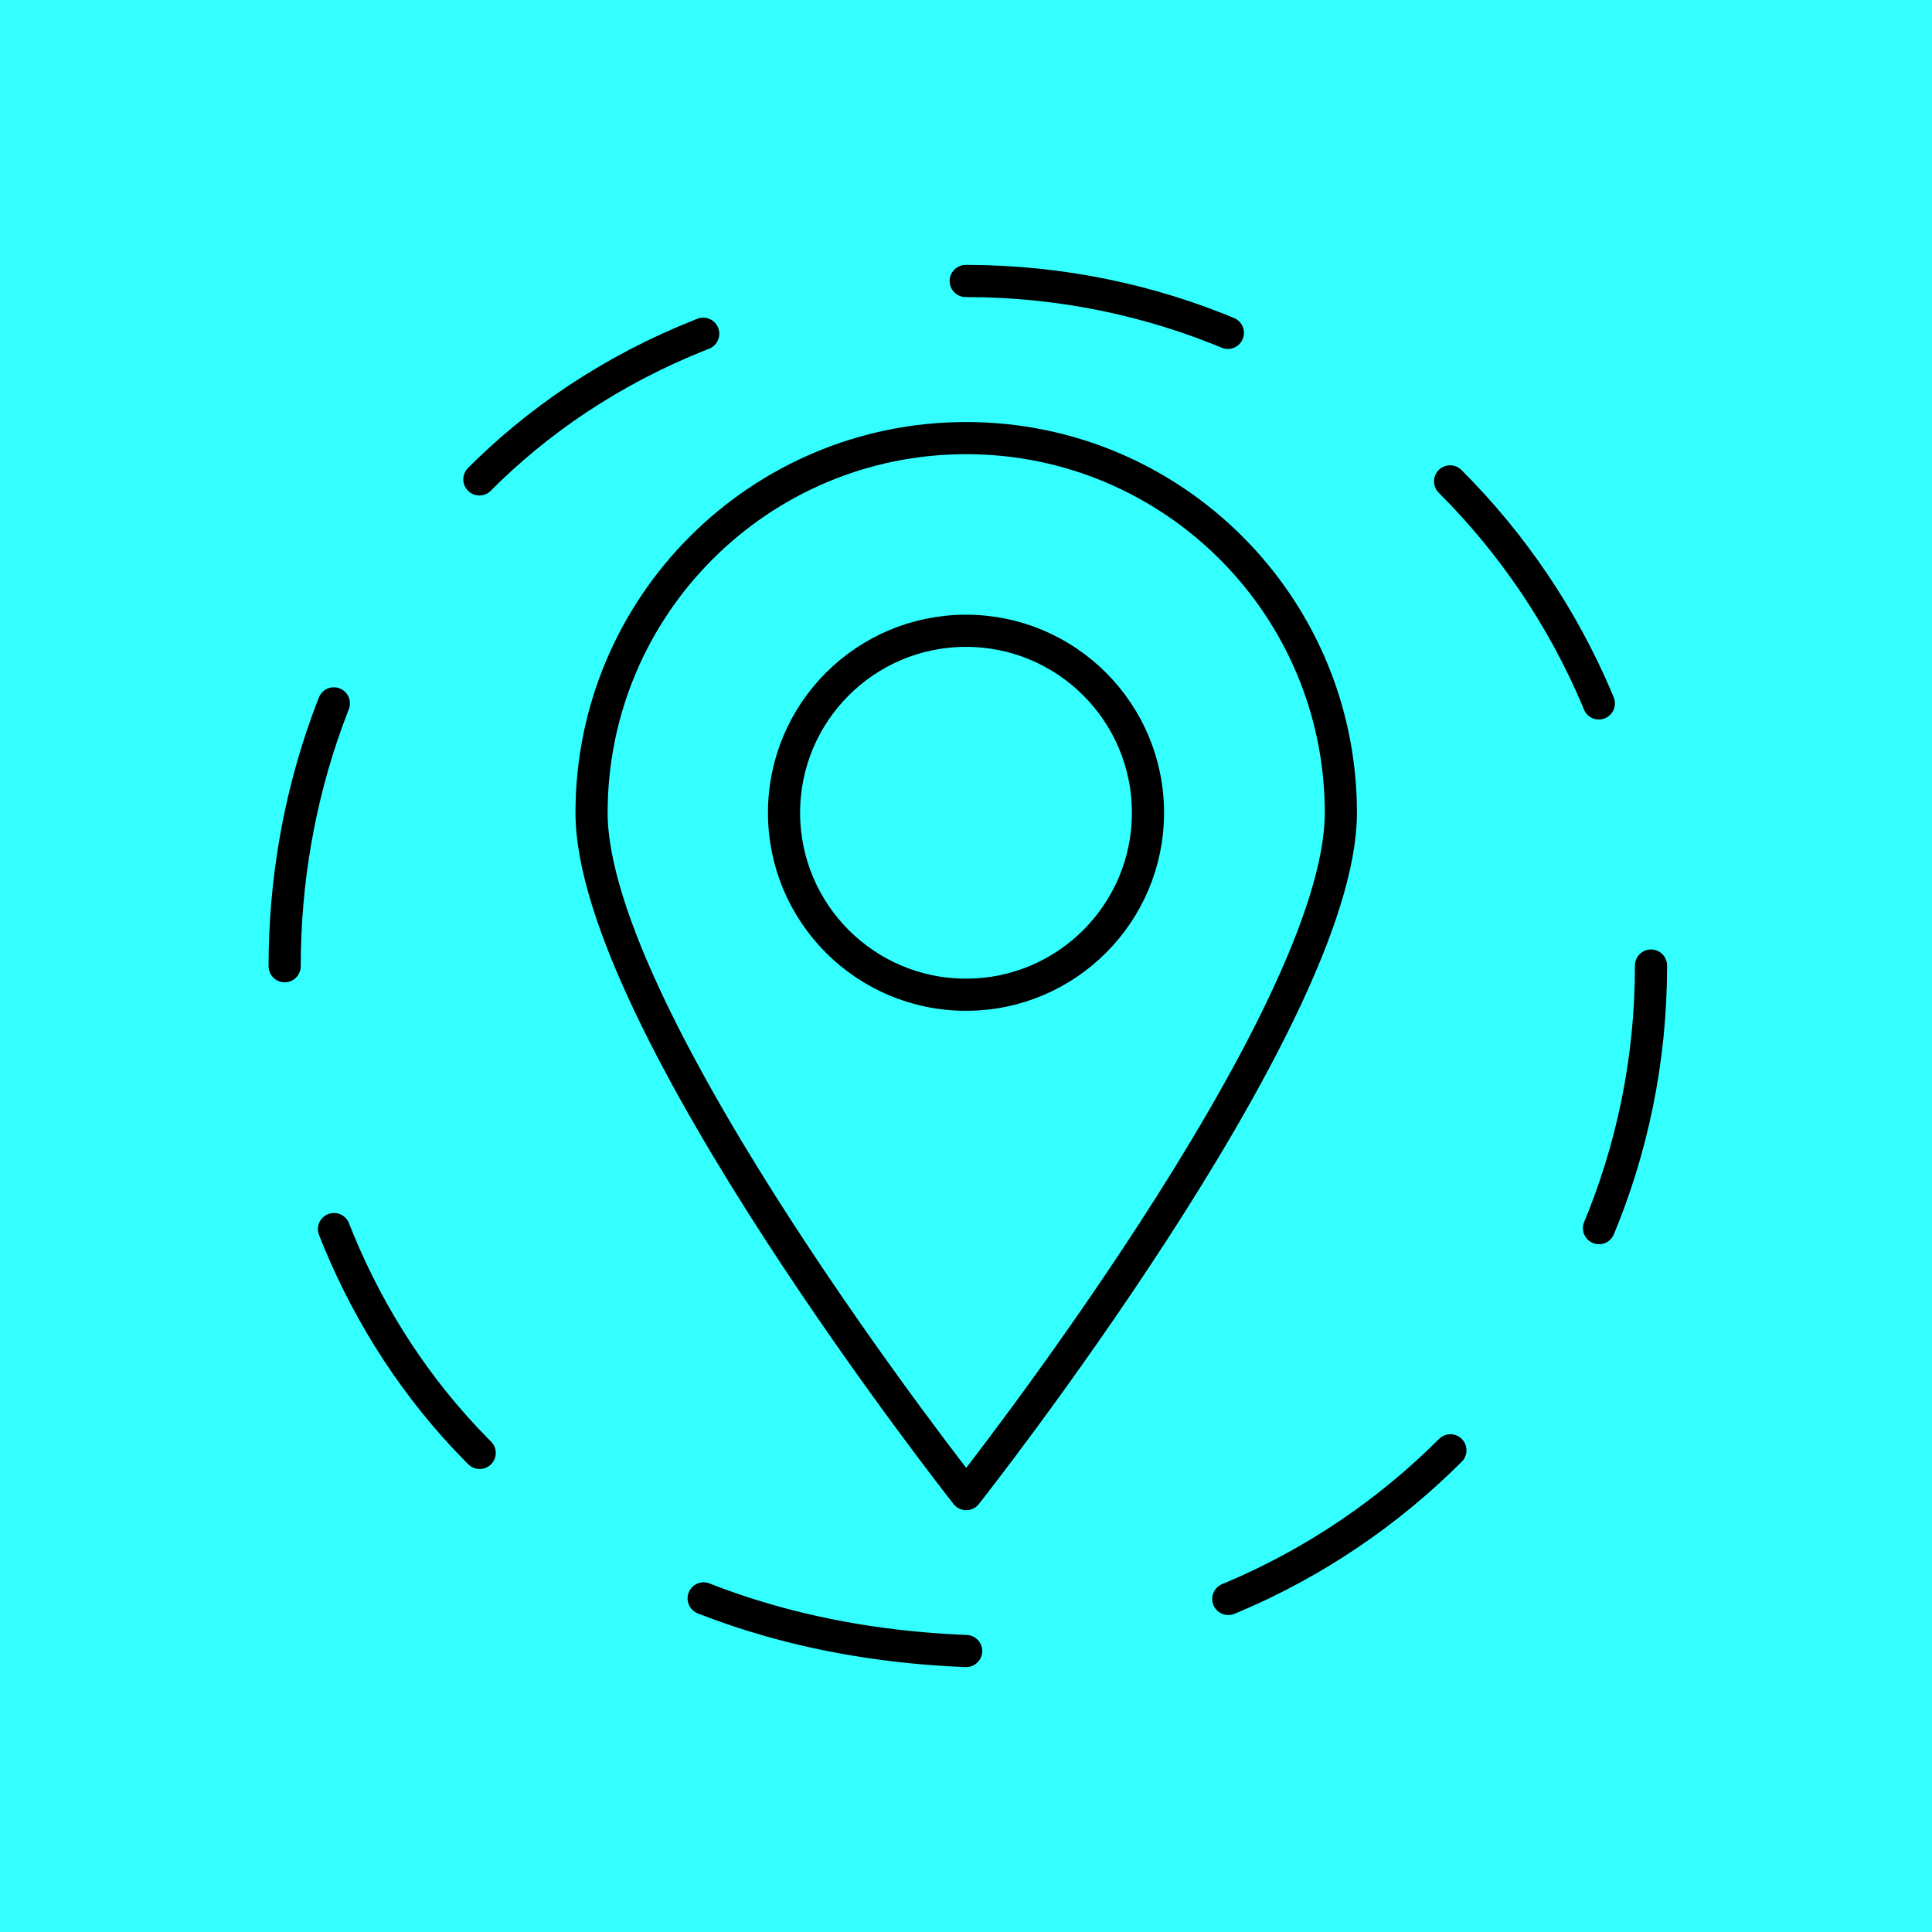 <?xml version="1.0" encoding="UTF-8"?><svg xmlns="http://www.w3.org/2000/svg" viewBox="0 0 90.14 90.14"><defs><style>.e,.f,.g{fill:none;}.e,.g{stroke:#000;stroke-linecap:round;stroke-linejoin:round;stroke-width:1.5px;}.h{fill:#3ff;}.g{stroke-dasharray:0 0 12.55 12.55;}</style></defs><g id="a"><circle class="h" cx="45.07" cy="45.07" r="42.52"/><rect class="h" width="90.14" height="90.14"/></g><g id="b"/><g id="c"><g><path class="e" d="M62.56,37.92c0,9.66-17.48,31.79-17.48,31.79,0,0-17.48-22.13-17.48-31.79s7.83-17.48,17.48-17.48,17.48,7.83,17.48,17.48Z"/><circle class="e" cx="45.07" cy="37.92" r="8.49"/></g><path class="g" d="M77.03,45.07c0,17.65-14.31,31.96-31.96,31.96-42.39-1.68-42.38-62.24,0-63.92,17.65,0,31.96,14.31,31.96,31.96h0Z"/></g><g id="d"><circle class="f" cx="45.07" cy="45.07" r="42.52"/></g></svg>